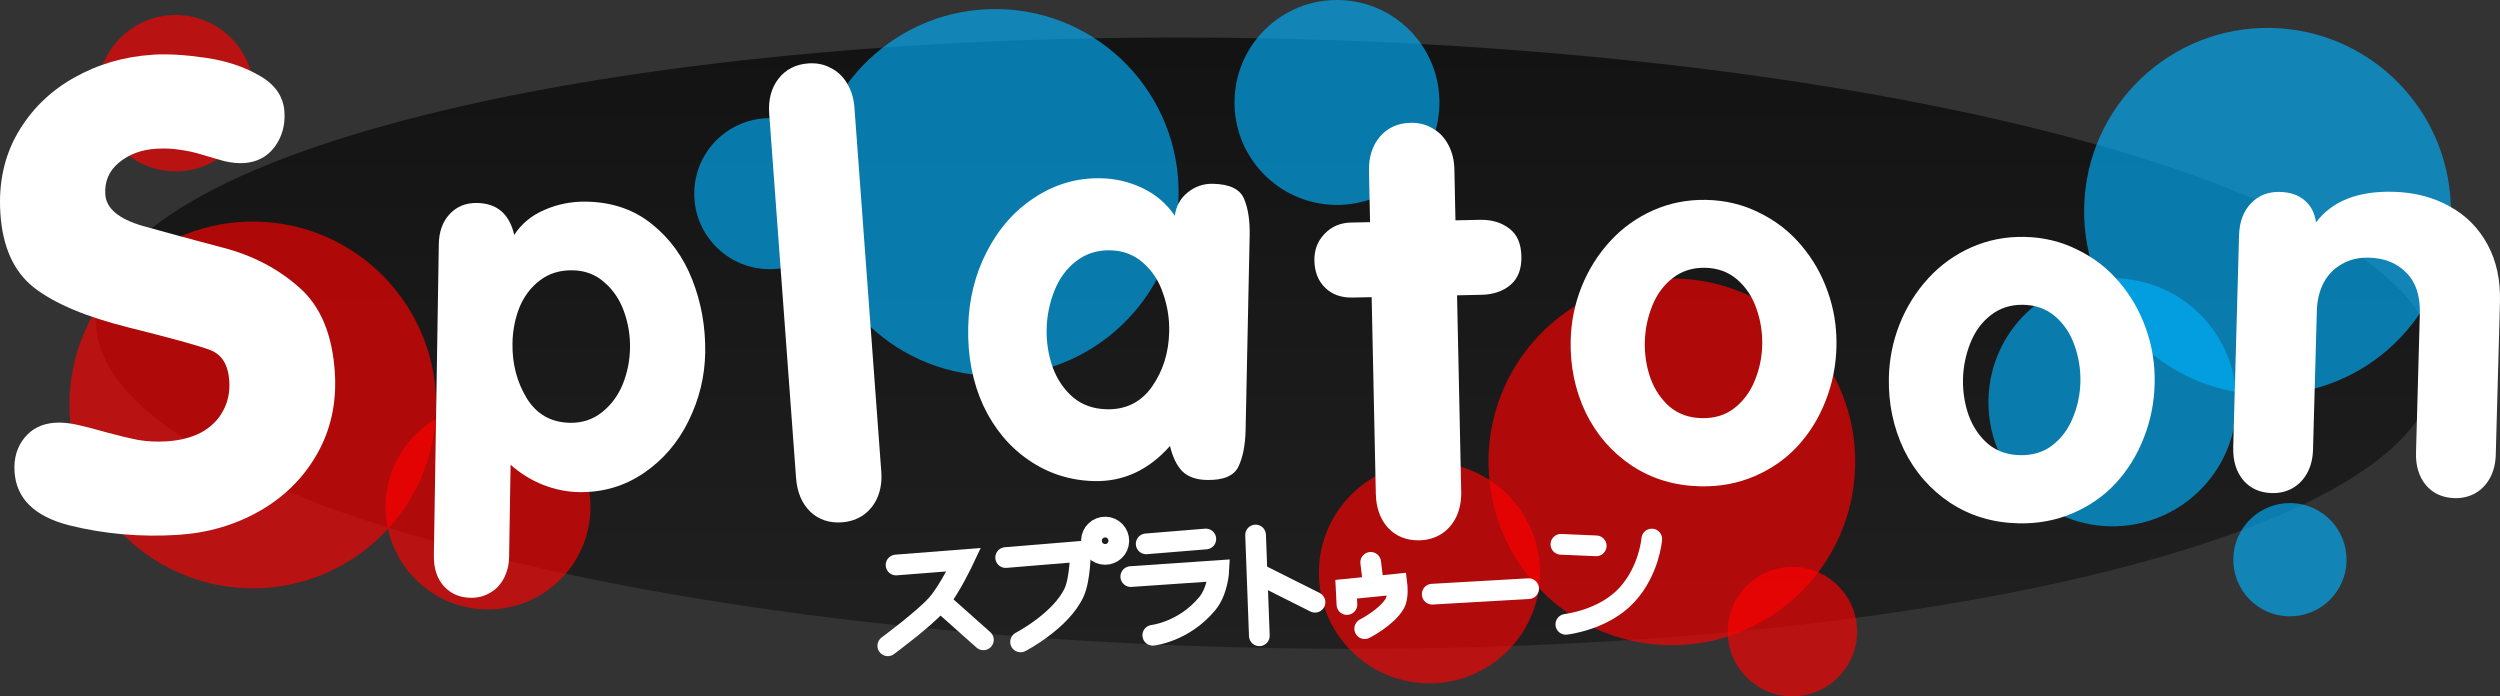 <svg version="1.1" xmlns="http://www.w3.org/2000/svg" xmlns:xlink="http://www.w3.org/1999/xlink" width="120.726" height="33.627" viewBox="0,0,120.726,33.627"><rect x="0" y="0" width="120.726" height="33.627" fill="#333333" stroke="none"/><defs><linearGradient x1="239.902" y1="164.999" x2="239.902" y2="194.518" gradientUnits="userSpaceOnUse" id="color-1"><stop offset="0" stop-color="#000000" stop-opacity="0.631"/><stop offset="1" stop-color="#000000" stop-opacity="0.373"/></linearGradient></defs><g transform="translate(-178.772,-163.187)"><g data-paper-data="{&quot;isPaintingLayer&quot;:true}" fill-rule="nonzero" stroke-linejoin="miter" stroke-miterlimit="10" stroke-dasharray="" stroke-dashoffset="0" style="mix-blend-mode: normal"><path d="M296.406,180.936c-0.169,8.125 -25.604,14.184 -56.81,13.534c-31.206,-0.65 -56.366,-7.764 -56.197,-15.889c0.169,-8.125 25.604,-14.184 56.81,-13.534c31.206,0.65 56.366,7.764 56.197,15.889z" fill="url(#color-1)" stroke="none" stroke-width="0" stroke-linecap="butt"/><path d="M226.648,181.333c-4.889,-0.102 -8.77,-4.148 -8.669,-9.038c0.102,-4.889 4.148,-8.77 9.038,-8.669c4.889,0.102 8.77,4.148 8.669,9.038c-0.102,4.889 -4.148,8.77 -9.038,8.669z" fill-opacity="0.651" fill="#00b1fc" stroke="none" stroke-width="0" stroke-linecap="butt"/><path d="M259.321,194.344c-4.889,-0.102 -8.77,-4.148 -8.669,-9.038c0.102,-4.889 4.148,-8.77 9.038,-8.669c4.889,0.102 8.77,4.148 8.669,9.038c-0.102,4.889 -4.148,8.77 -9.038,8.669z" fill-opacity="0.651" fill="#ff0000" stroke="none" stroke-width="0" stroke-linecap="butt"/><path d="M190.795,191.595c-4.889,-0.102 -8.77,-4.148 -8.669,-9.038c0.102,-4.889 4.148,-8.77 9.038,-8.669c4.889,0.102 8.77,4.148 8.669,9.038c-0.102,4.889 -4.148,8.77 -9.038,8.669z" fill-opacity="0.651" fill="#ff0000" stroke="none" stroke-width="0" stroke-linecap="butt"/><path d="M288.086,182.244c-4.889,-0.102 -8.77,-4.148 -8.669,-9.038c0.102,-4.889 4.148,-8.77 9.038,-8.669c4.889,0.102 8.77,4.148 8.669,9.038c-0.102,4.889 -4.148,8.77 -9.038,8.669z" fill-opacity="0.651" fill="#00b1fc" stroke="none" stroke-width="0" stroke-linecap="butt"/><path d="M280.66,188.601c-3.308,-0.069 -5.933,-2.806 -5.864,-6.114c0.069,-3.308 2.806,-5.933 6.114,-5.864c3.308,0.069 5.933,2.806 5.864,6.114c-0.069,3.308 -2.806,5.933 -6.114,5.864z" fill-opacity="0.651" fill="#00b1fc" stroke="none" stroke-width="0" stroke-linecap="butt"/><path d="M247.69,196.186c-2.948,-0.061 -5.288,-2.501 -5.227,-5.449c0.061,-2.948 2.501,-5.288 5.449,-5.227c2.948,0.061 5.288,2.501 5.227,5.449c-0.061,2.948 -2.501,5.288 -5.449,5.227z" fill-opacity="0.651" fill="#ff0000" stroke="none" stroke-width="0" stroke-linecap="butt"/><path d="M265.261,196.813c-1.726,-0.036 -3.095,-1.464 -3.059,-3.19c0.036,-1.726 1.464,-3.095 3.19,-3.059c1.726,0.036 3.095,1.464 3.059,3.19c-0.036,1.726 -1.464,3.095 -3.19,3.059z" fill-opacity="0.651" fill="#ff0000" stroke="none" stroke-width="0" stroke-linecap="butt"/><path d="M243.232,173.082c-2.732,-0.057 -4.901,-2.318 -4.844,-5.05c0.057,-2.732 2.318,-4.901 5.05,-4.844c2.732,0.057 4.901,2.318 4.844,5.05c-0.057,2.732 -2.318,4.901 -5.05,4.844z" fill-opacity="0.651" fill="#00b1fc" stroke="none" stroke-width="0" stroke-linecap="butt"/><path d="M215.867,176.185c-2.013,-0.042 -3.611,-1.708 -3.569,-3.721c0.042,-2.013 1.708,-3.611 3.721,-3.569c2.013,0.042 3.611,1.708 3.569,3.721c-0.042,2.013 -1.708,3.611 -3.721,3.569z" fill-opacity="0.651" fill="#00b1fc" stroke="none" stroke-width="0" stroke-linecap="butt"/><path d="M202.235,192.615c-2.732,-0.057 -4.901,-2.318 -4.844,-5.05c0.057,-2.732 2.318,-4.901 5.05,-4.844c2.732,0.057 4.901,2.318 4.844,5.05c-0.057,2.732 -2.318,4.901 -5.05,4.844z" fill-opacity="0.651" fill="#ff0000" stroke="none" stroke-width="0" stroke-linecap="butt"/><path d="M187.177,171.461c-2.085,-0.043 -3.74,-1.769 -3.697,-3.854c0.043,-2.085 1.769,-3.74 3.854,-3.697c2.085,0.043 3.74,1.769 3.697,3.854c-0.043,2.085 -1.769,3.74 -3.854,3.697z" fill-opacity="0.651" fill="#ff0000" stroke="none" stroke-width="0" stroke-linecap="butt"/><path d="M289.296,192.949c-1.51,-0.031 -2.709,-1.281 -2.677,-2.791c0.031,-1.51 1.281,-2.709 2.791,-2.677c1.51,0.031 2.709,1.281 2.677,2.791c-0.031,1.51 -1.281,2.709 -2.791,2.677z" fill-opacity="0.651" fill="#00b1fc" stroke="none" stroke-width="0" stroke-linecap="butt"/><path d="M186.15,165.828c0.717,-0.045 1.569,0.005 2.555,0.15c0.996,0.144 1.868,0.434 2.615,0.871c0.746,0.427 1.142,1.009 1.188,1.746c0.04,0.645 -0.12,1.211 -0.481,1.696c-0.361,0.475 -0.854,0.732 -1.479,0.771c-0.287,0.018 -0.602,-0.014 -0.947,-0.095c-0.335,-0.092 -0.686,-0.194 -1.052,-0.305c-0.357,-0.112 -0.716,-0.192 -1.079,-0.241c-0.353,-0.06 -0.74,-0.077 -1.16,-0.051c-0.707,0.044 -1.305,0.266 -1.794,0.667c-0.479,0.4 -0.699,0.912 -0.66,1.537c0.042,0.676 0.644,1.184 1.807,1.523c1.172,0.328 2.469,0.68 3.891,1.054c1.432,0.374 2.66,1.017 3.683,1.931c1.023,0.903 1.592,2.277 1.706,4.121c0.089,1.434 -0.195,2.732 -0.853,3.894c-0.658,1.162 -1.583,2.083 -2.775,2.764c-1.192,0.681 -2.515,1.066 -3.97,1.157c-1.793,0.111 -3.535,-0.043 -5.227,-0.462c-1.682,-0.43 -2.564,-1.296 -2.645,-2.597c-0.039,-0.635 0.117,-1.174 0.47,-1.618c0.363,-0.454 0.861,-0.701 1.496,-0.741c0.307,-0.019 0.649,0.011 1.024,0.091c0.375,0.08 0.856,0.204 1.442,0.373c0.586,0.159 1.097,0.281 1.535,0.367c0.437,0.076 0.891,0.099 1.362,0.07c0.676,-0.042 1.248,-0.191 1.715,-0.446c0.467,-0.266 0.81,-0.611 1.031,-1.036c0.231,-0.426 0.33,-0.9 0.297,-1.422c-0.05,-0.799 -0.364,-1.304 -0.943,-1.515c-0.568,-0.211 -1.876,-0.572 -3.924,-1.083c-2.047,-0.51 -3.568,-1.151 -4.562,-1.922c-0.984,-0.772 -1.527,-1.977 -1.628,-3.616c-0.089,-1.434 0.186,-2.711 0.826,-3.831c0.65,-1.13 1.556,-2.025 2.718,-2.683c1.162,-0.658 2.435,-1.031 3.818,-1.117z" fill="#ffffff" stroke="none" stroke-width="0.409" stroke-linecap="butt"/><path d="M239.118,174.579l-0.195,9.359c-0.015,0.736 -0.13,1.329 -0.345,1.778c-0.215,0.449 -0.725,0.666 -1.529,0.649c-0.514,-0.011 -0.909,-0.152 -1.186,-0.423c-0.268,-0.28 -0.465,-0.686 -0.591,-1.22c-1.026,1.16 -2.241,1.726 -3.645,1.697c-1.164,-0.024 -2.219,-0.359 -3.164,-1.004c-0.946,-0.645 -1.681,-1.525 -2.206,-2.641c-0.516,-1.124 -0.76,-2.383 -0.73,-3.779c0.028,-1.344 0.332,-2.571 0.912,-3.68c0.58,-1.118 1.356,-1.988 2.328,-2.61c0.972,-0.631 2.027,-0.934 3.166,-0.91c0.71,0.015 1.384,0.174 2.019,0.479c0.636,0.304 1.153,0.748 1.552,1.33c0.061,-0.461 0.266,-0.834 0.614,-1.118c0.357,-0.292 0.767,-0.434 1.229,-0.424c0.805,0.017 1.305,0.258 1.501,0.725c0.196,0.458 0.286,1.055 0.271,1.791zM229.314,179.076c-0.013,0.642 0.085,1.261 0.295,1.856c0.219,0.587 0.547,1.069 0.985,1.446c0.446,0.369 0.99,0.56 1.632,0.573c0.924,0.019 1.651,-0.347 2.181,-1.098c0.53,-0.76 0.805,-1.644 0.826,-2.654c0.013,-0.633 -0.085,-1.248 -0.296,-1.843c-0.201,-0.604 -0.525,-1.098 -0.971,-1.484c-0.437,-0.386 -0.964,-0.585 -1.58,-0.598c-0.633,-0.013 -1.185,0.164 -1.655,0.531c-0.461,0.359 -0.809,0.835 -1.044,1.43c-0.235,0.595 -0.359,1.208 -0.372,1.842z" fill="#ffffff" stroke="none" stroke-width="0.409" stroke-linecap="butt"/><path d="M217.215,186.275l-1.297,-17.587c-0.05,-0.679 0.095,-1.241 0.437,-1.687c0.35,-0.456 0.831,-0.706 1.445,-0.752c0.4,-0.029 0.76,0.042 1.082,0.215c0.33,0.163 0.596,0.414 0.799,0.754c0.202,0.331 0.32,0.72 0.352,1.166l1.297,17.587c0.033,0.446 -0.026,0.853 -0.177,1.219c-0.151,0.357 -0.378,0.645 -0.68,0.863c-0.302,0.209 -0.649,0.328 -1.039,0.357c-0.614,0.045 -1.127,-0.127 -1.539,-0.518c-0.403,-0.4 -0.63,-0.94 -0.68,-1.619z" fill="#ffffff" stroke="none" stroke-width="0.409" stroke-linecap="butt"/><path d="M286.614,184.805l0.283,-10.262c0.018,-0.635 0.206,-1.144 0.565,-1.526c0.368,-0.391 0.839,-0.578 1.414,-0.562c0.496,0.014 0.893,0.151 1.191,0.412c0.306,0.261 0.488,0.614 0.546,1.06c0.778,-1.033 2.028,-1.525 3.751,-1.478c1.01,0.028 1.909,0.262 2.698,0.701c0.789,0.431 1.4,1.045 1.831,1.84c0.431,0.787 0.632,1.716 0.603,2.787l-0.203,7.377c-0.012,0.418 -0.104,0.79 -0.279,1.116c-0.174,0.318 -0.412,0.564 -0.713,0.738c-0.301,0.166 -0.634,0.244 -0.999,0.234c-0.574,-0.016 -1.035,-0.224 -1.381,-0.626c-0.337,-0.41 -0.497,-0.933 -0.479,-1.568l0.185,-6.711c0.024,-0.862 -0.193,-1.521 -0.651,-1.978c-0.449,-0.465 -1.048,-0.708 -1.796,-0.729c-0.505,-0.014 -0.948,0.091 -1.328,0.316c-0.381,0.216 -0.672,0.517 -0.874,0.904c-0.202,0.386 -0.31,0.836 -0.325,1.35l-0.185,6.711c-0.012,0.418 -0.104,0.79 -0.279,1.116c-0.174,0.318 -0.412,0.564 -0.713,0.738c-0.301,0.166 -0.634,0.244 -0.999,0.234c-0.574,-0.016 -1.035,-0.224 -1.381,-0.626c-0.337,-0.41 -0.497,-0.933 -0.479,-1.568z" fill="#ffffff" stroke="none" stroke-width="0.409" stroke-linecap="butt"/><path d="M199.723,190.017l0.239,-15.038c0.01,-0.599 0.181,-1.081 0.516,-1.445c0.343,-0.372 0.785,-0.554 1.327,-0.546c0.969,0.015 1.568,0.53 1.799,1.544c0.345,-0.537 0.832,-0.939 1.461,-1.209c0.629,-0.277 1.3,-0.41 2.014,-0.399c1.24,0.02 2.294,0.377 3.161,1.073c0.876,0.696 1.531,1.597 1.965,2.705c0.434,1.107 0.641,2.277 0.622,3.509c-0.018,1.149 -0.286,2.25 -0.804,3.301c-0.509,1.043 -1.229,1.882 -2.159,2.516c-0.93,0.634 -1.974,0.942 -3.131,0.923c-0.575,-0.009 -1.152,-0.125 -1.731,-0.348c-0.579,-0.231 -1.104,-0.555 -1.574,-0.974l-0.071,4.446c-0.006,0.378 -0.089,0.721 -0.25,1.031c-0.161,0.31 -0.382,0.544 -0.664,0.704c-0.282,0.168 -0.595,0.249 -0.94,0.244c-0.542,-0.009 -0.978,-0.2 -1.309,-0.575c-0.323,-0.366 -0.479,-0.854 -0.47,-1.461zM203.52,179.778c-0.016,0.977 0.213,1.855 0.685,2.635c0.48,0.78 1.18,1.177 2.1,1.191c0.591,0.009 1.107,-0.163 1.548,-0.517c0.441,-0.354 0.772,-0.805 0.995,-1.352c0.222,-0.555 0.338,-1.136 0.348,-1.744c0.01,-0.608 -0.088,-1.196 -0.292,-1.766c-0.204,-0.57 -0.521,-1.039 -0.951,-1.407c-0.421,-0.376 -0.931,-0.569 -1.531,-0.579c-0.616,-0.01 -1.144,0.154 -1.585,0.492c-0.432,0.33 -0.76,0.764 -0.982,1.303c-0.214,0.539 -0.326,1.12 -0.336,1.744z" fill="#ffffff" stroke="none" stroke-width="0.409" stroke-linecap="butt"/><path d="M245.211,187.031l-0.201,-9.494l-0.923,0.019c-0.541,0.011 -0.978,-0.143 -1.311,-0.462c-0.343,-0.328 -0.52,-0.768 -0.531,-1.318c-0.011,-0.513 0.153,-0.945 0.49,-1.297c0.338,-0.352 0.763,-0.534 1.275,-0.545l0.923,-0.019l-0.052,-2.461c-0.014,-0.68 0.16,-1.234 0.524,-1.662c0.373,-0.437 0.867,-0.662 1.482,-0.675c0.401,-0.008 0.757,0.082 1.069,0.271c0.321,0.18 0.574,0.445 0.758,0.795c0.184,0.341 0.281,0.735 0.291,1.183l0.052,2.461l1.174,-0.025c0.569,-0.012 1.042,0.127 1.422,0.418c0.379,0.281 0.575,0.729 0.588,1.344c0.013,0.615 -0.164,1.076 -0.53,1.382c-0.357,0.306 -0.825,0.465 -1.403,0.477l-1.174,0.025l0.201,9.494c0.009,0.447 -0.071,0.85 -0.24,1.208c-0.17,0.349 -0.411,0.624 -0.724,0.827c-0.313,0.193 -0.665,0.294 -1.057,0.302c-0.615,0.013 -1.118,-0.186 -1.509,-0.598c-0.382,-0.421 -0.58,-0.972 -0.594,-1.652z" fill="#ffffff" stroke="none" stroke-width="0.409" stroke-linecap="butt"/><path d="M261.175,172.84c0.923,0.019 1.777,0.227 2.563,0.624c0.794,0.389 1.467,0.913 2.02,1.573c0.561,0.66 0.987,1.406 1.278,2.238c0.299,0.832 0.438,1.71 0.419,2.633c-0.019,0.931 -0.196,1.814 -0.529,2.65c-0.325,0.827 -0.773,1.551 -1.345,2.171c-0.564,0.612 -1.254,1.096 -2.071,1.451c-0.809,0.348 -1.683,0.512 -2.622,0.492c-1.239,-0.026 -2.341,-0.357 -3.308,-0.992c-0.967,-0.644 -1.71,-1.498 -2.231,-2.561c-0.512,-1.072 -0.755,-2.231 -0.729,-3.478c0.019,-0.891 0.19,-1.75 0.515,-2.577c0.333,-0.835 0.794,-1.575 1.383,-2.219c0.588,-0.644 1.283,-1.144 2.084,-1.5c0.801,-0.356 1.659,-0.524 2.574,-0.505zM261.107,176.118c-0.599,-0.012 -1.121,0.155 -1.566,0.502c-0.436,0.339 -0.766,0.79 -0.988,1.352c-0.222,0.562 -0.34,1.143 -0.352,1.742c-0.013,0.607 0.08,1.192 0.279,1.755c0.207,0.555 0.518,1.011 0.931,1.368c0.422,0.349 0.937,0.53 1.544,0.542c0.615,0.013 1.137,-0.146 1.565,-0.478c0.436,-0.339 0.766,-0.782 0.987,-1.328c0.23,-0.554 0.352,-1.135 0.364,-1.742c0.012,-0.599 -0.081,-1.18 -0.28,-1.743c-0.199,-0.571 -0.509,-1.039 -0.931,-1.404c-0.422,-0.365 -0.94,-0.554 -1.555,-0.567z" fill="#ffffff" stroke="none" stroke-width="0.409" stroke-linecap="butt"/><path d="M276.541,174.627c0.923,0.019 1.777,0.227 2.563,0.624c0.794,0.389 1.467,0.913 2.02,1.573c0.561,0.66 0.987,1.406 1.278,2.238c0.299,0.832 0.438,1.71 0.419,2.633c-0.019,0.931 -0.196,1.814 -0.529,2.65c-0.325,0.827 -0.773,1.551 -1.345,2.171c-0.564,0.612 -1.254,1.096 -2.071,1.451c-0.809,0.348 -1.683,0.512 -2.622,0.492c-1.239,-0.026 -2.341,-0.357 -3.308,-0.992c-0.967,-0.644 -1.71,-1.498 -2.231,-2.561c-0.512,-1.072 -0.755,-2.231 -0.729,-3.478c0.019,-0.891 0.19,-1.75 0.515,-2.577c0.333,-0.835 0.794,-1.575 1.383,-2.219c0.588,-0.644 1.283,-1.144 2.084,-1.5c0.801,-0.356 1.659,-0.524 2.574,-0.505zM276.472,177.906c-0.599,-0.012 -1.121,0.155 -1.566,0.502c-0.436,0.339 -0.766,0.79 -0.988,1.352c-0.222,0.562 -0.34,1.143 -0.352,1.742c-0.013,0.607 0.08,1.192 0.279,1.755c0.207,0.555 0.518,1.011 0.931,1.368c0.422,0.349 0.937,0.53 1.544,0.542c0.615,0.013 1.137,-0.146 1.565,-0.478c0.436,-0.339 0.766,-0.782 0.987,-1.328c0.23,-0.554 0.352,-1.135 0.364,-1.742c0.012,-0.599 -0.081,-1.18 -0.28,-1.743c-0.199,-0.571 -0.509,-1.039 -0.931,-1.404c-0.422,-0.365 -0.94,-0.554 -1.555,-0.567z" fill="#ffffff" stroke="none" stroke-width="0.409" stroke-linecap="butt"/><g fill="none" stroke="#ffffff" stroke-width="1"><path d="M222.043,190.471l3.268,-0.256c0,0 -0.697,1.481 -1.29,2.152c-0.628,0.712 -2.377,2.005 -2.377,2.005" stroke-linecap="round"/><path d="M226.26,194.085l-2.025,-1.802" stroke-linecap="round"/><path d="M227.336,190.111l3.613,-0.298c0,0 -0.011,1.338 -0.307,1.981c-0.637,1.382 -2.586,2.391 -2.586,2.391" stroke-linecap="round"/><path d="M231.479,189.286c0.008,-0.365 0.309,-0.654 0.674,-0.647c0.365,0.008 0.654,0.309 0.647,0.674c-0.008,0.365 -0.309,0.654 -0.674,0.647c-0.365,-0.008 -0.654,-0.309 -0.647,-0.674z" stroke-linecap="butt"/><path d="M237.002,189.215l-2.88,0.235" stroke-linecap="round"/><path d="M233.378,191.03l4.251,-0.291c0,0 -0.045,0.978 -0.557,1.596c-1.134,1.37 -2.632,1.529 -2.632,1.529" stroke-linecap="round"/><path d="M239.586,193.888l-0.181,-4.865" stroke-linecap="round"/><path d="M242.274,192.269l-2.683,-1.347" stroke-linecap="round"/><path d="M244.963,190.343l0.121,0.988" stroke-linecap="round"/><path d="M243.816,192.379l-0.037,-0.738l2.452,-0.247c0,0 0.079,0.619 -0.102,0.934c-0.389,0.678 -1.455,1.217 -1.455,1.217" stroke-linecap="round"/><path d="M252.59,191.614l-4.656,0.266" stroke-linecap="round"/><path d="M255.854,189.546l-1.705,-0.074" stroke-linecap="round"/><path d="M258.537,189.217c0,0 -0.113,1.501 -1.189,2.685c-1.122,1.234 -2.961,1.434 -2.961,1.434" stroke-linecap="round"/></g></g></g></svg>
